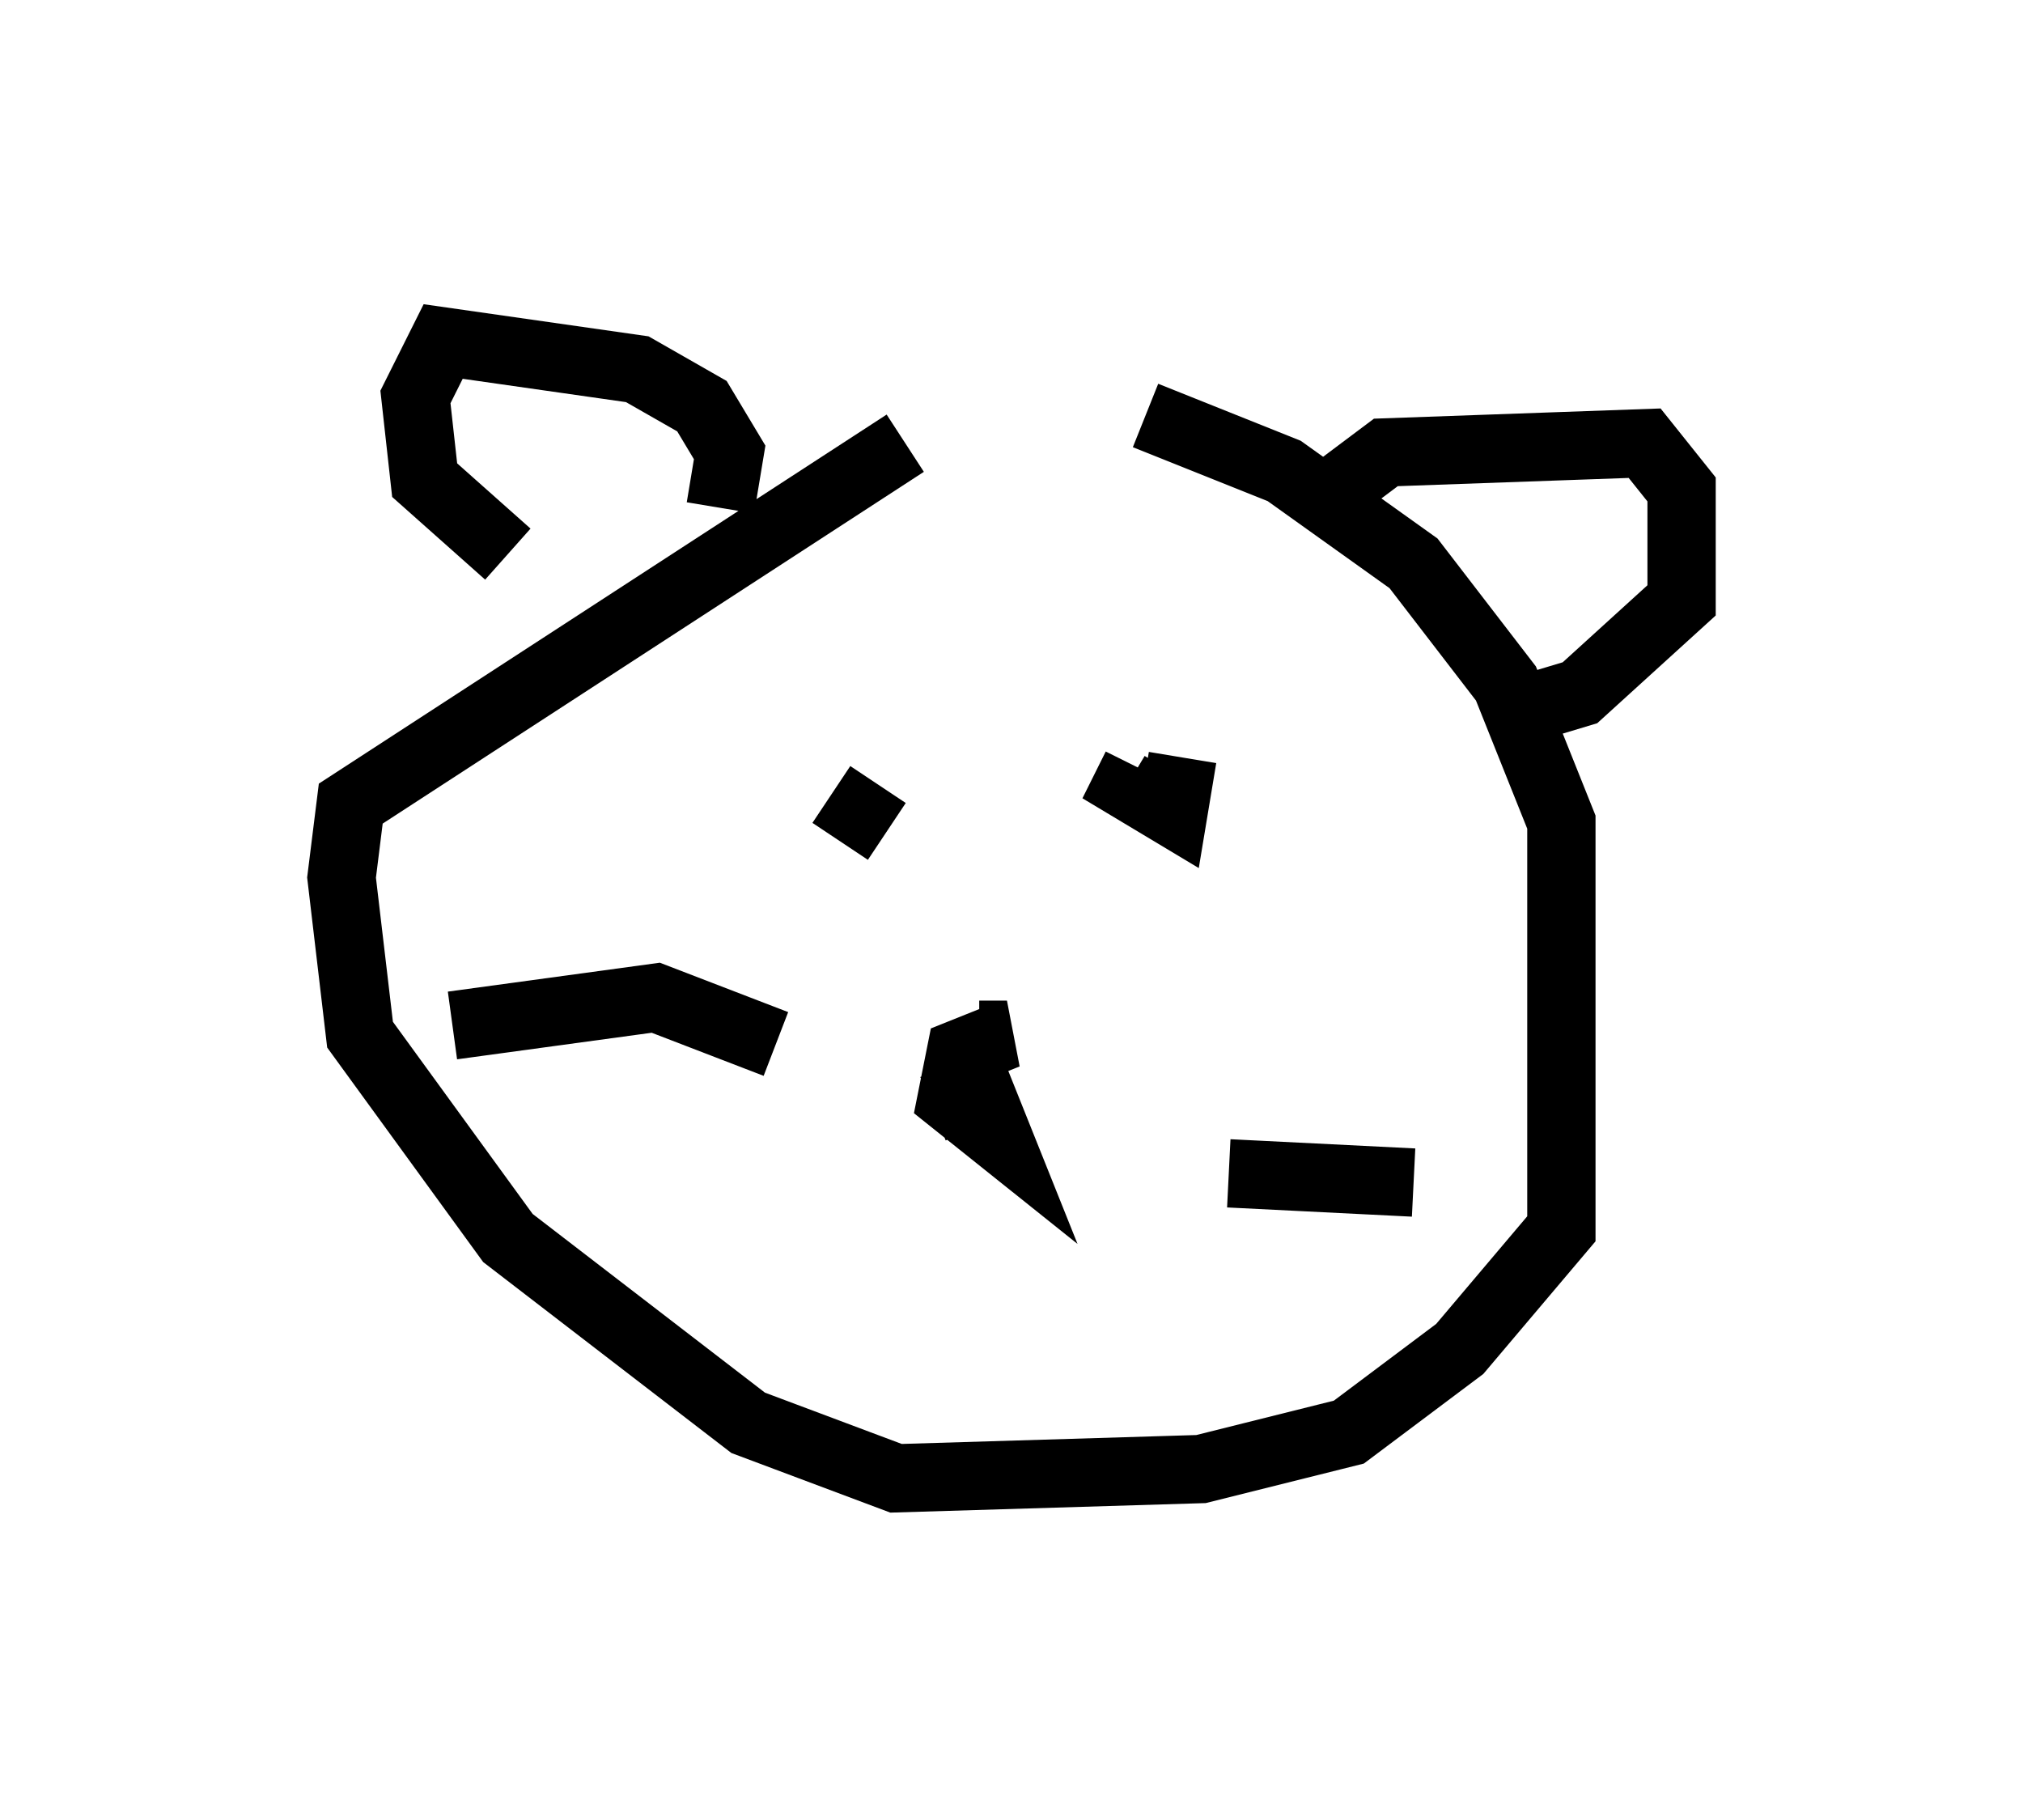 <?xml version="1.0" encoding="utf-8" ?>
<svg baseProfile="full" height="26.644" version="1.1" width="29.621" xmlns="http://www.w3.org/2000/svg" xmlns:ev="http://www.w3.org/2001/xml-events" xmlns:xlink="http://www.w3.org/1999/xlink"><defs /><rect fill="white" height="26.644" width="29.621" x="0" y="0" /><path d="M10.413, 5.677 m6.36, 0.406 l2.03, 0.812 1.894, 1.353 l1.353, 1.759 0.812, 2.03 l0.0, 5.954 -1.488, 1.759 l-1.624, 1.218 -2.165, 0.541 l-4.465, 0.135 -2.165, -0.812 l-3.518, -2.706 -2.165, -2.977 l-0.271, -2.3 0.135, -1.083 l8.119, -5.277 m-2.706, 0.947 l0.135, -0.812 -0.406, -0.677 l-0.947, -0.541 -2.842, -0.406 l-0.406, 0.812 0.135, 1.218 l1.218, 1.083 m11.773, -0.677 l1.083, -0.812 3.789, -0.135 l0.541, 0.677 0.0, 1.624 l-1.488, 1.353 -1.353, 0.406 m-8.796, 1.624 l-0.812, -0.541 m5.142, -0.541 l-0.135, 0.812 -0.677, -0.406 l0.135, -0.271 m-2.977, 5.007 l0.677, -0.271 0.271, 0.677 l-0.677, -0.541 0.135, -0.677 l0.677, -0.271 -0.406, 0.0 m-2.977, 0.135 l-1.759, -0.677 -2.977, 0.406 m11.367, 2.165 l2.706, 0.135 " fill="none" stroke="black" stroke-width="1" /></svg>